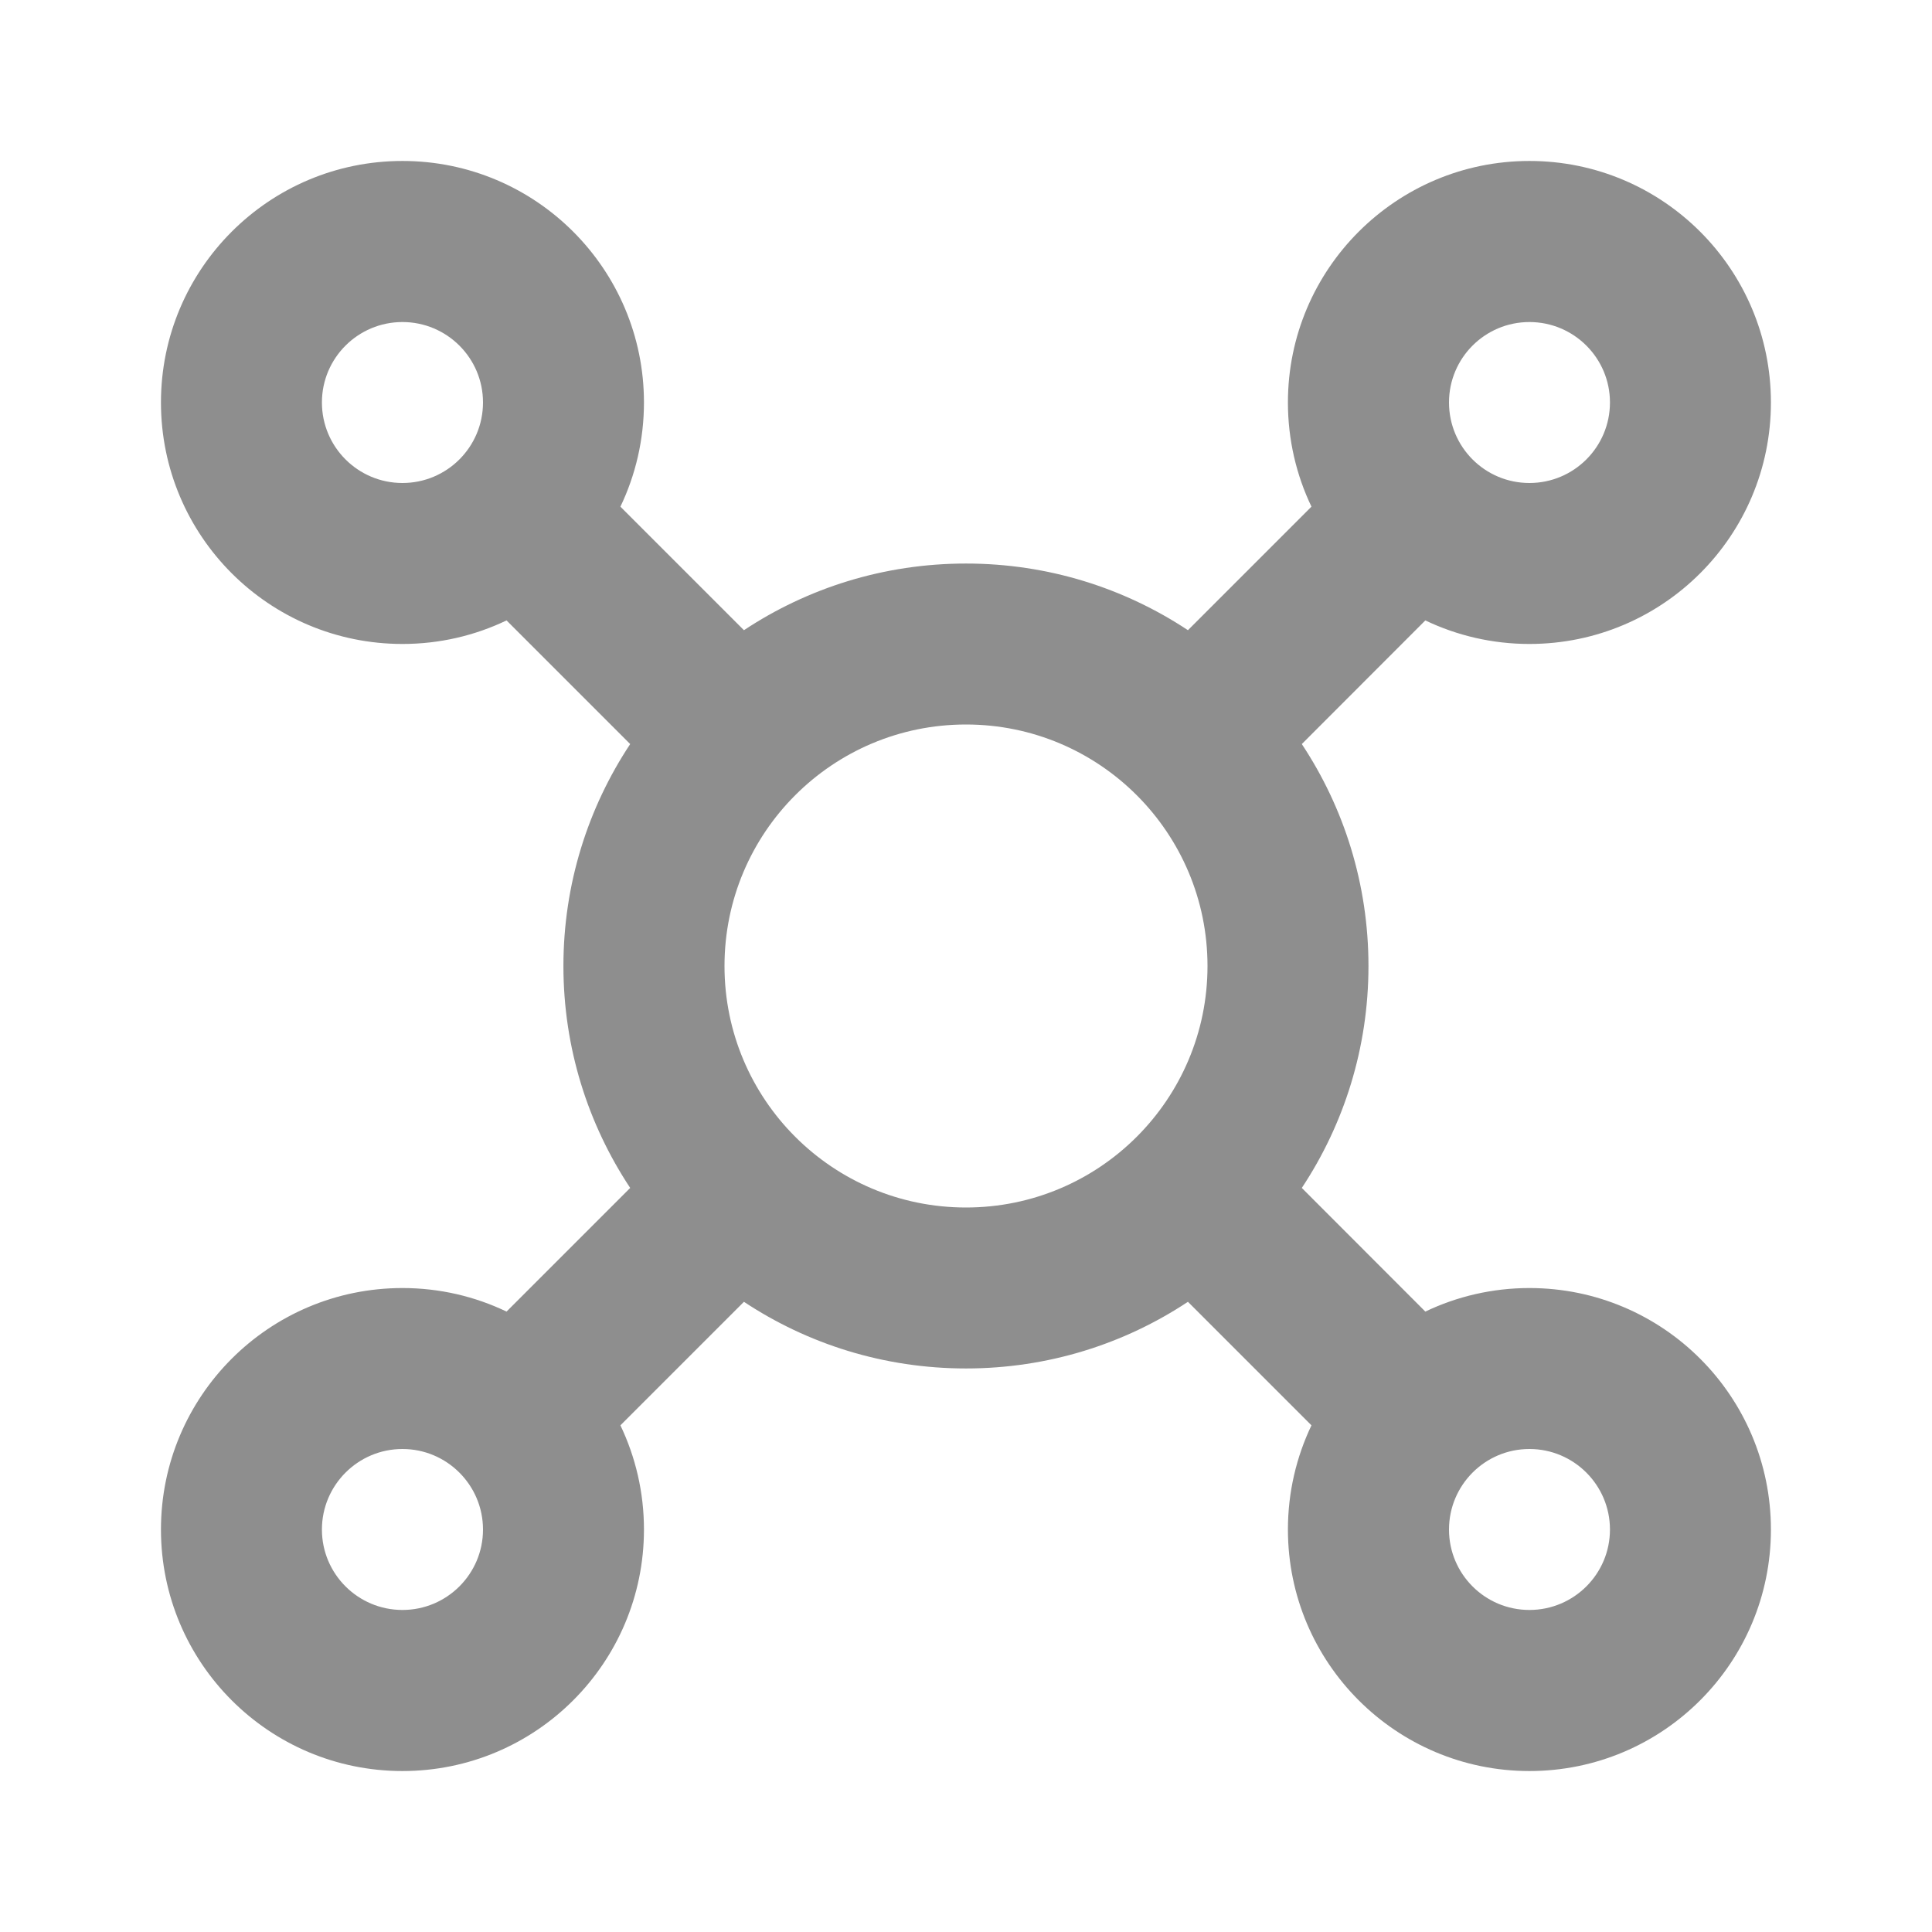 <svg width="16" height="16" viewBox="0 0 16 16" fill="none" xmlns="http://www.w3.org/2000/svg">
<path fill-rule="evenodd" clip-rule="evenodd" d="M12 3.333C12 3.702 12.298 4 12.666 4C13.034 4 13.333 3.702 13.333 3.333C13.333 2.965 13.034 2.667 12.666 2.667C12.298 2.667 12 2.965 12 3.333ZM12.666 1.333C11.562 1.333 10.666 2.229 10.666 3.333C10.666 3.642 10.736 3.935 10.861 4.196L9.838 5.219C9.311 4.87 8.679 4.667 8 4.667C7.32 4.667 6.688 4.87 6.161 5.219L5.138 4.196C5.263 3.935 5.333 3.642 5.333 3.333C5.333 2.229 4.438 1.333 3.333 1.333C2.228 1.333 1.333 2.229 1.333 3.333C1.333 4.438 2.228 5.333 3.333 5.333C3.642 5.333 3.934 5.263 4.195 5.138L5.219 6.162C4.87 6.689 4.666 7.321 4.666 8C4.666 8.679 4.87 9.311 5.219 9.838L4.195 10.862C3.934 10.737 3.642 10.667 3.333 10.667C2.228 10.667 1.333 11.562 1.333 12.667C1.333 13.771 2.228 14.667 3.333 14.667C4.438 14.667 5.333 13.771 5.333 12.667C5.333 12.358 5.263 12.066 5.138 11.804L6.161 10.781C6.688 11.13 7.32 11.333 8 11.333C8.679 11.333 9.311 11.13 9.838 10.781L10.861 11.804C10.736 12.066 10.666 12.358 10.666 12.667C10.666 13.771 11.562 14.667 12.666 14.667C13.771 14.667 14.666 13.771 14.666 12.667C14.666 11.562 13.771 10.667 12.666 10.667C12.358 10.667 12.065 10.737 11.804 10.862L10.781 9.838C11.13 9.311 11.333 8.679 11.333 8C11.333 7.321 11.13 6.689 10.781 6.162L11.804 5.138C12.065 5.263 12.358 5.333 12.666 5.333C13.771 5.333 14.666 4.438 14.666 3.333C14.666 2.229 13.771 1.333 12.666 1.333ZM6 8C6 9.105 6.895 10 8 10C9.104 10 10 9.105 10 8C10 6.895 9.104 6 8 6C6.895 6 6 6.895 6 8ZM12.666 13.333C12.298 13.333 12 13.035 12 12.667C12 12.299 12.298 12 12.666 12C13.034 12 13.333 12.299 13.333 12.667C13.333 13.035 13.034 13.333 12.666 13.333ZM2.666 12.667C2.666 13.035 2.965 13.333 3.333 13.333C3.701 13.333 4 13.035 4 12.667C4 12.299 3.701 12 3.333 12C2.965 12 2.666 12.299 2.666 12.667ZM3.333 4C2.965 4 2.666 3.702 2.666 3.333C2.666 2.965 2.965 2.667 3.333 2.667C3.701 2.667 4 2.965 4 3.333C4 3.702 3.701 4 3.333 4Z" fill="#8E8E8E"/>
</svg>
